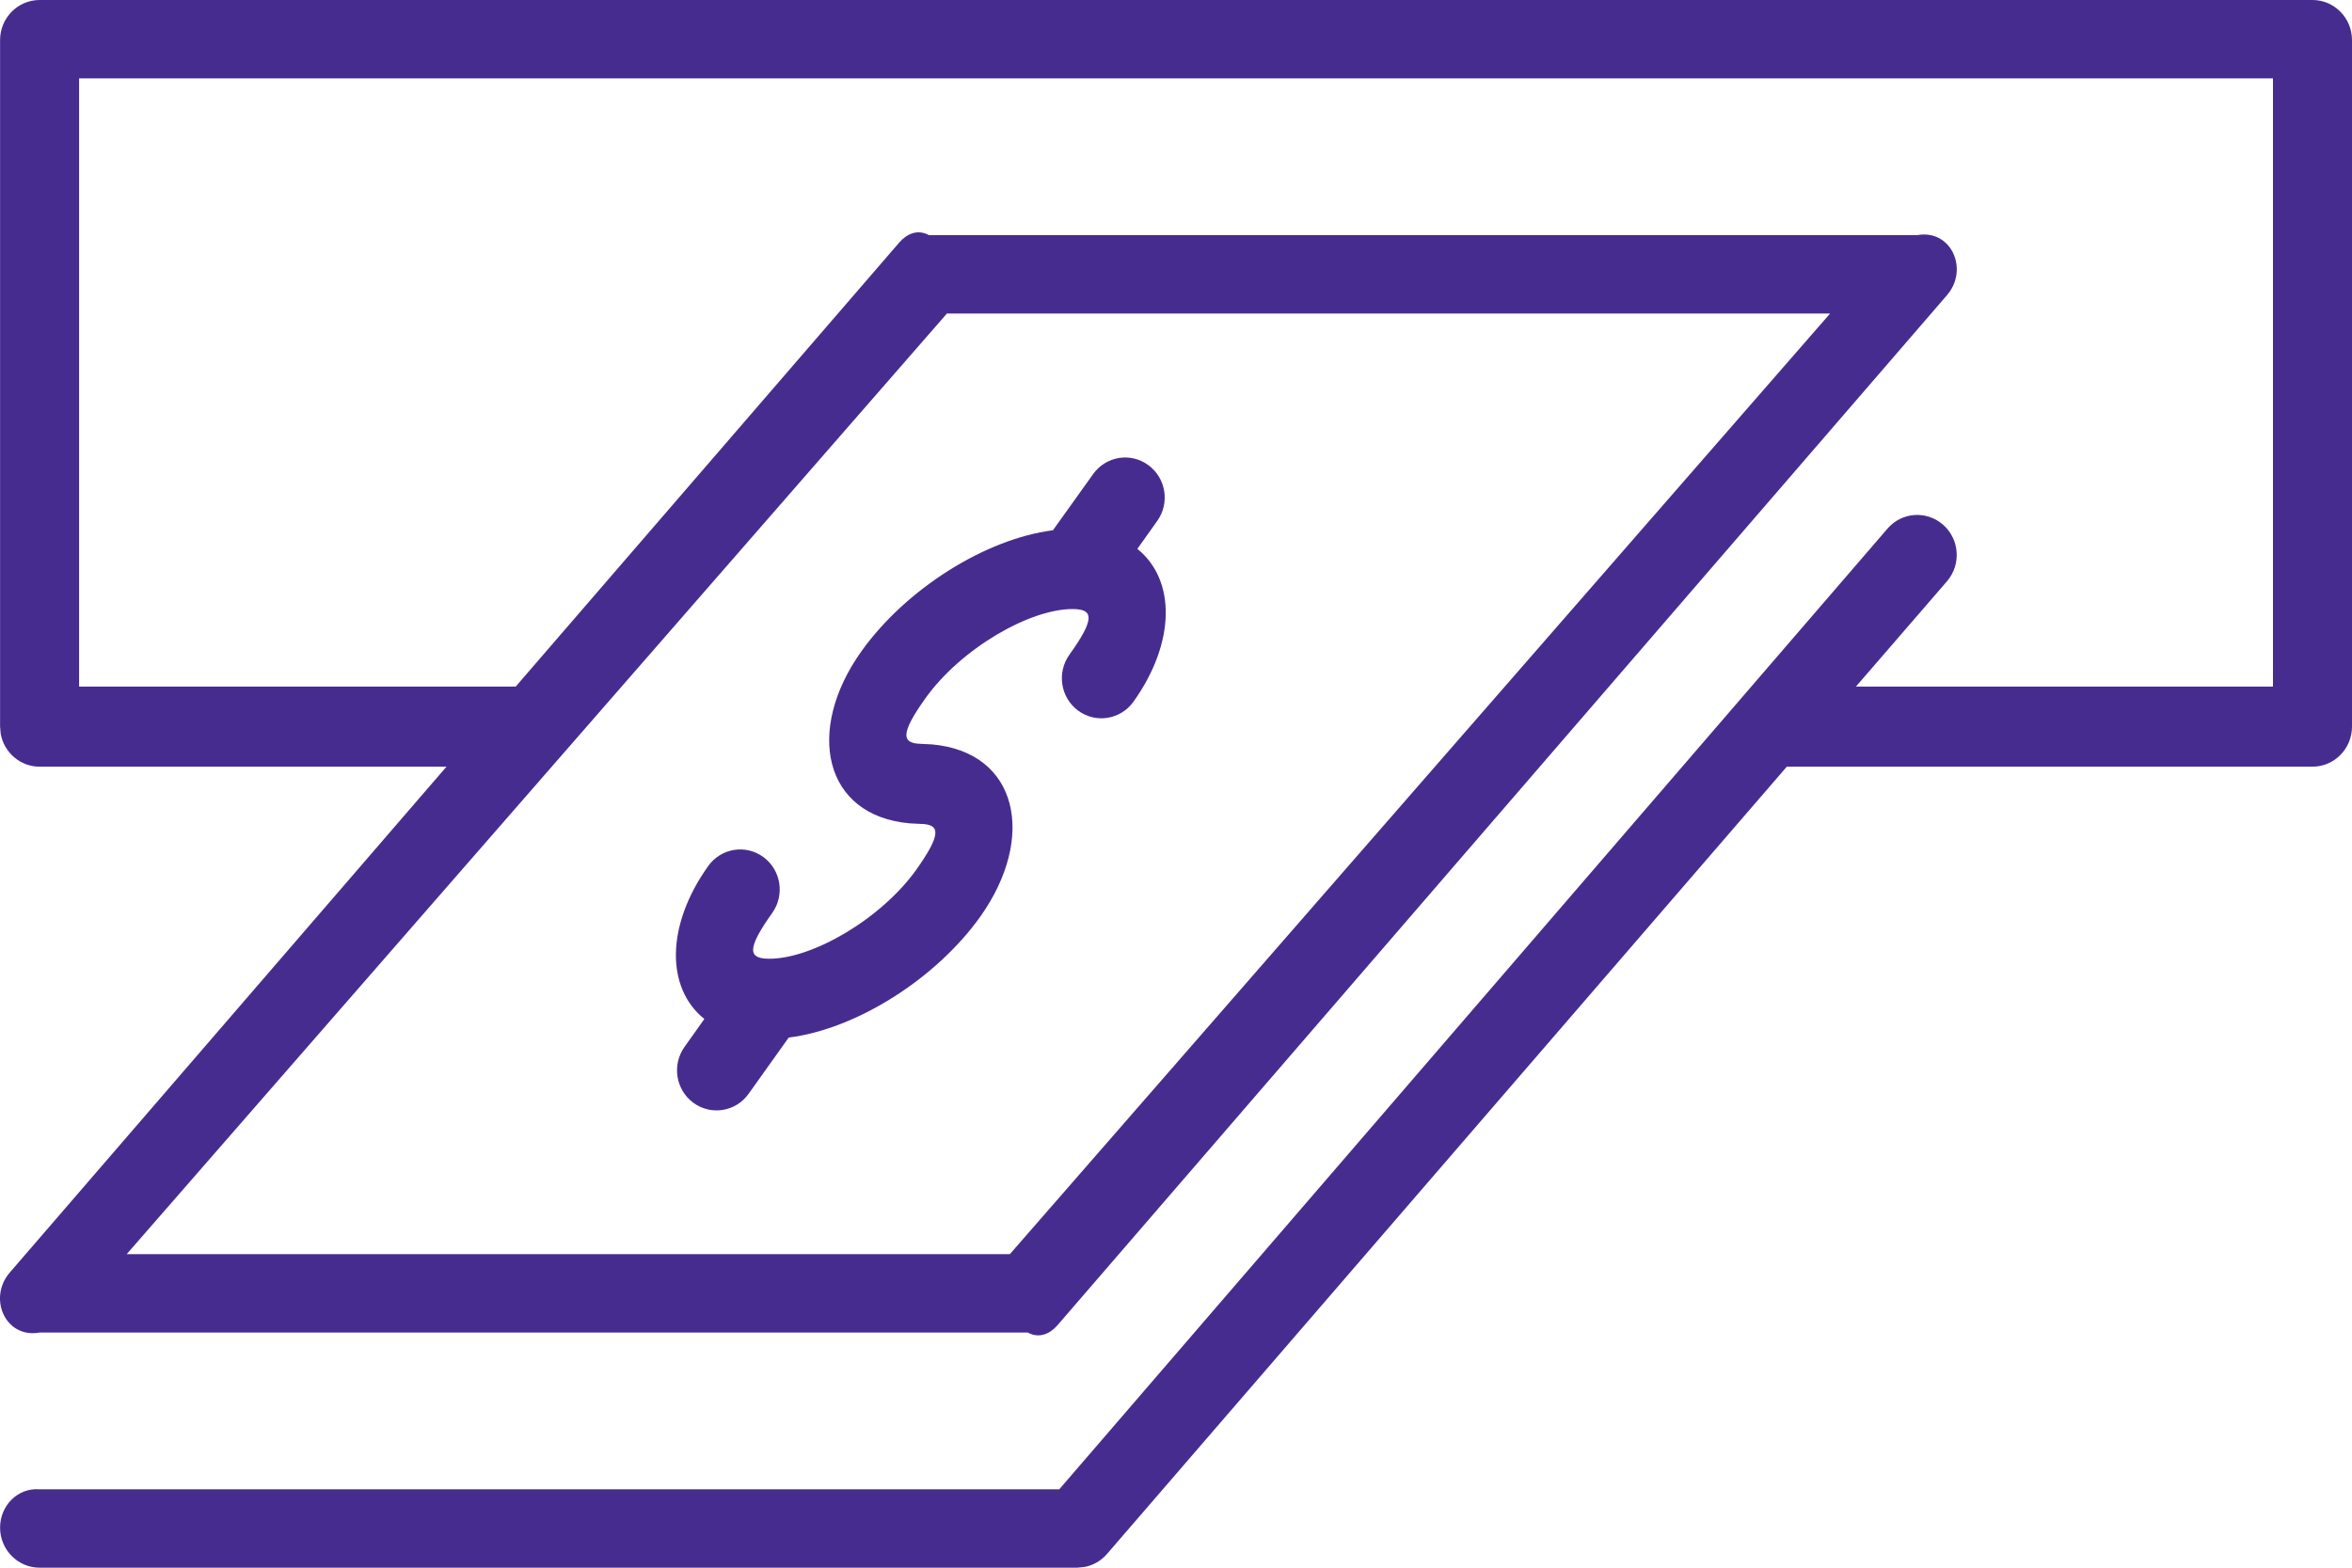 ﻿<?xml version="1.0" encoding="utf-8"?>
<svg version="1.1" xmlns:xlink="http://www.w3.org/1999/xlink" width="30px" height="20px" xmlns="http://www.w3.org/2000/svg">
  <g transform="matrix(1 0 0 1 -40 -1060 )">
    <path d="M 0.505 0  L 29.496 0  C 29.774 0  30 0.229  30 0.511  L 30 9.27  C 30 9.552  29.774 9.781  29.496 9.781  L 22.791 9.781  L 14.119 19.826  C 14.043 19.914  13.939 19.973  13.826 19.992  L 13.74 20  L 0.505 20  C 0.227 20  0.001 19.771  0.001 19.489  C 0.001 19.207  0.227 18.978  0.505 19  L 13.511 19  L 24.075 6.744  C 24.258 6.531  24.576 6.51  24.786 6.696  C 24.996 6.882  25.017 7.204  24.833 7.417  L 23.673 8.759  L 28.992 8.759  L 28.992 1  L 1.009 1  L 1.009 8.759  L 6.578 8.759  L 11.47 3.094  C 11.566 2.983  11.704 2.92  11.849 3  L 24.454 3  C 24.887 2.92  25.119 3.437  24.833 3.767  L 13.489 16.906  C 13.393 17.017  13.255 17.08  13.11 17  L 0.505 17  C 0.072 17.08  -0.16 16.563  0.126 16.233  L 5.695 9.781  L 0.505 9.781  C 0.258 9.781  0.052 9.6  0.009 9.362  L 0.001 9.27  L 0.001 0.511  C 0.001 0.229  0.227 0  0.505 0  Z M 12.881 16  L 23.343 4  L 12.078 4  L 1.616 16  L 12.881 16  Z M 13.43 6.765  L 13.943 6.048  C 14.107 5.819  14.422 5.768  14.647 5.934  C 14.873 6.099  14.924 6.418  14.76 6.647  L 14.507 7.002  C 15 7.399  14.996 8.198  14.457 8.953  C 14.293 9.181  13.978 9.232  13.753 9.067  C 13.527 8.901  13.477 8.582  13.64 8.353  C 13.972 7.89  13.943 7.775  13.694 7.77  C 13.137 7.762  12.253 8.279  11.805 8.907  C 11.474 9.371  11.503 9.486  11.754 9.49  L 11.89 9.497  C 12.987 9.596  13.222 10.682  12.504 11.694  C 11.936 12.49  10.921 13.129  10.06 13.237  L 9.548 13.955  C 9.385 14.183  9.07 14.235  8.844 14.069  C 8.619 13.904  8.568 13.585  8.731 13.356  L 8.984 13  C 8.491 12.604  8.494 11.805  9.033 11.049  C 9.196 10.82  9.511 10.768  9.737 10.934  C 9.962 11.099  10.013 11.418  9.85 11.647  C 9.519 12.112  9.548 12.227  9.799 12.231  C 10.355 12.24  11.238 11.724  11.687 11.096  C 12.018 10.629  11.989 10.515  11.739 10.511  L 11.603 10.504  C 10.504 10.407  10.268 9.317  10.988 8.308  C 11.555 7.514  12.568 6.875  13.43 6.765  Z " fill-rule="nonzero" fill="#472c90" stroke="none" transform="matrix(1 0 0 1 40 1060 )" />
  </g>
</svg>